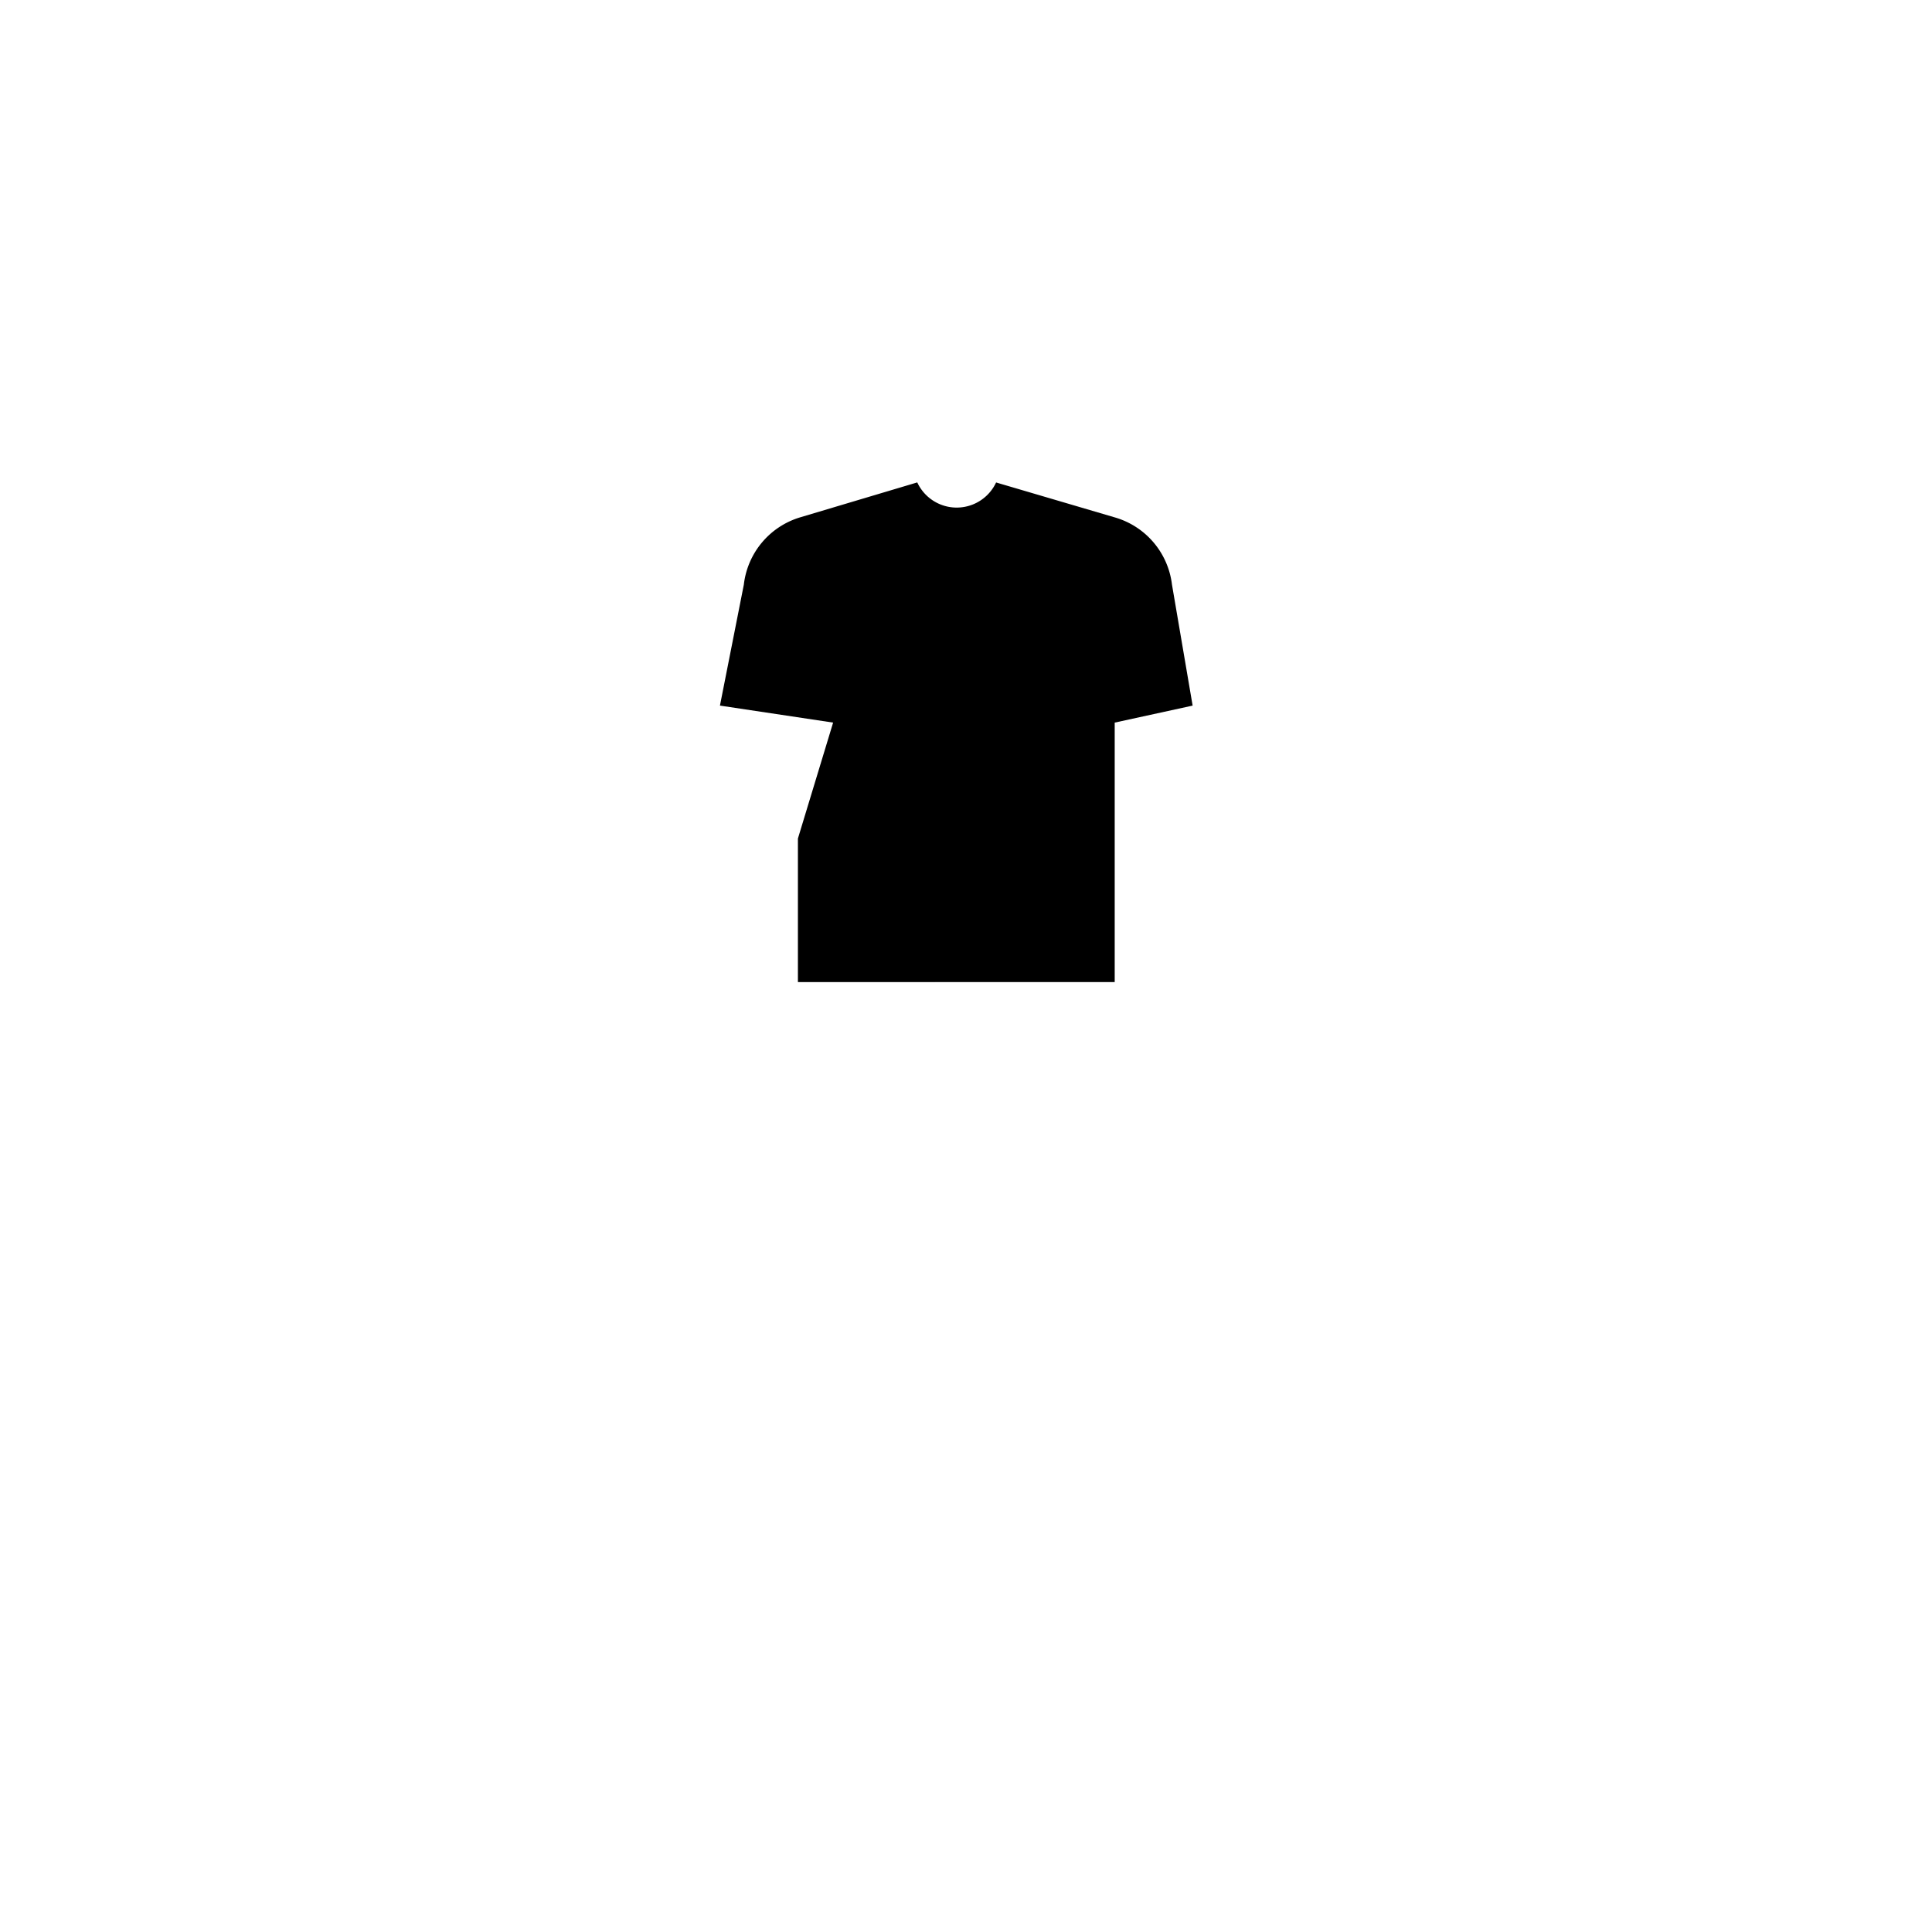 <svg xmlns="http://www.w3.org/2000/svg" viewBox="0 0 500 500">
  <path
    d="M303.3,151.253a20.653,20.653,0,0,0-14.671-17.316l-30.84-9.074a11.25,11.25,0,0,1-20.4-.008h0v-.008l-30.273,9.03a20.651,20.651,0,0,0-14.614,17.43l-6.181,31.3,29.292,4.4-9.109,30v37.157h81.98V187.01l20.167-4.4Z"
    fill="current" />
  <polygon points="206.505 217.01 206.505 254.167 242 254.167 219.192 175.332 206.505 217.01" opacity="0.1" />
</svg>